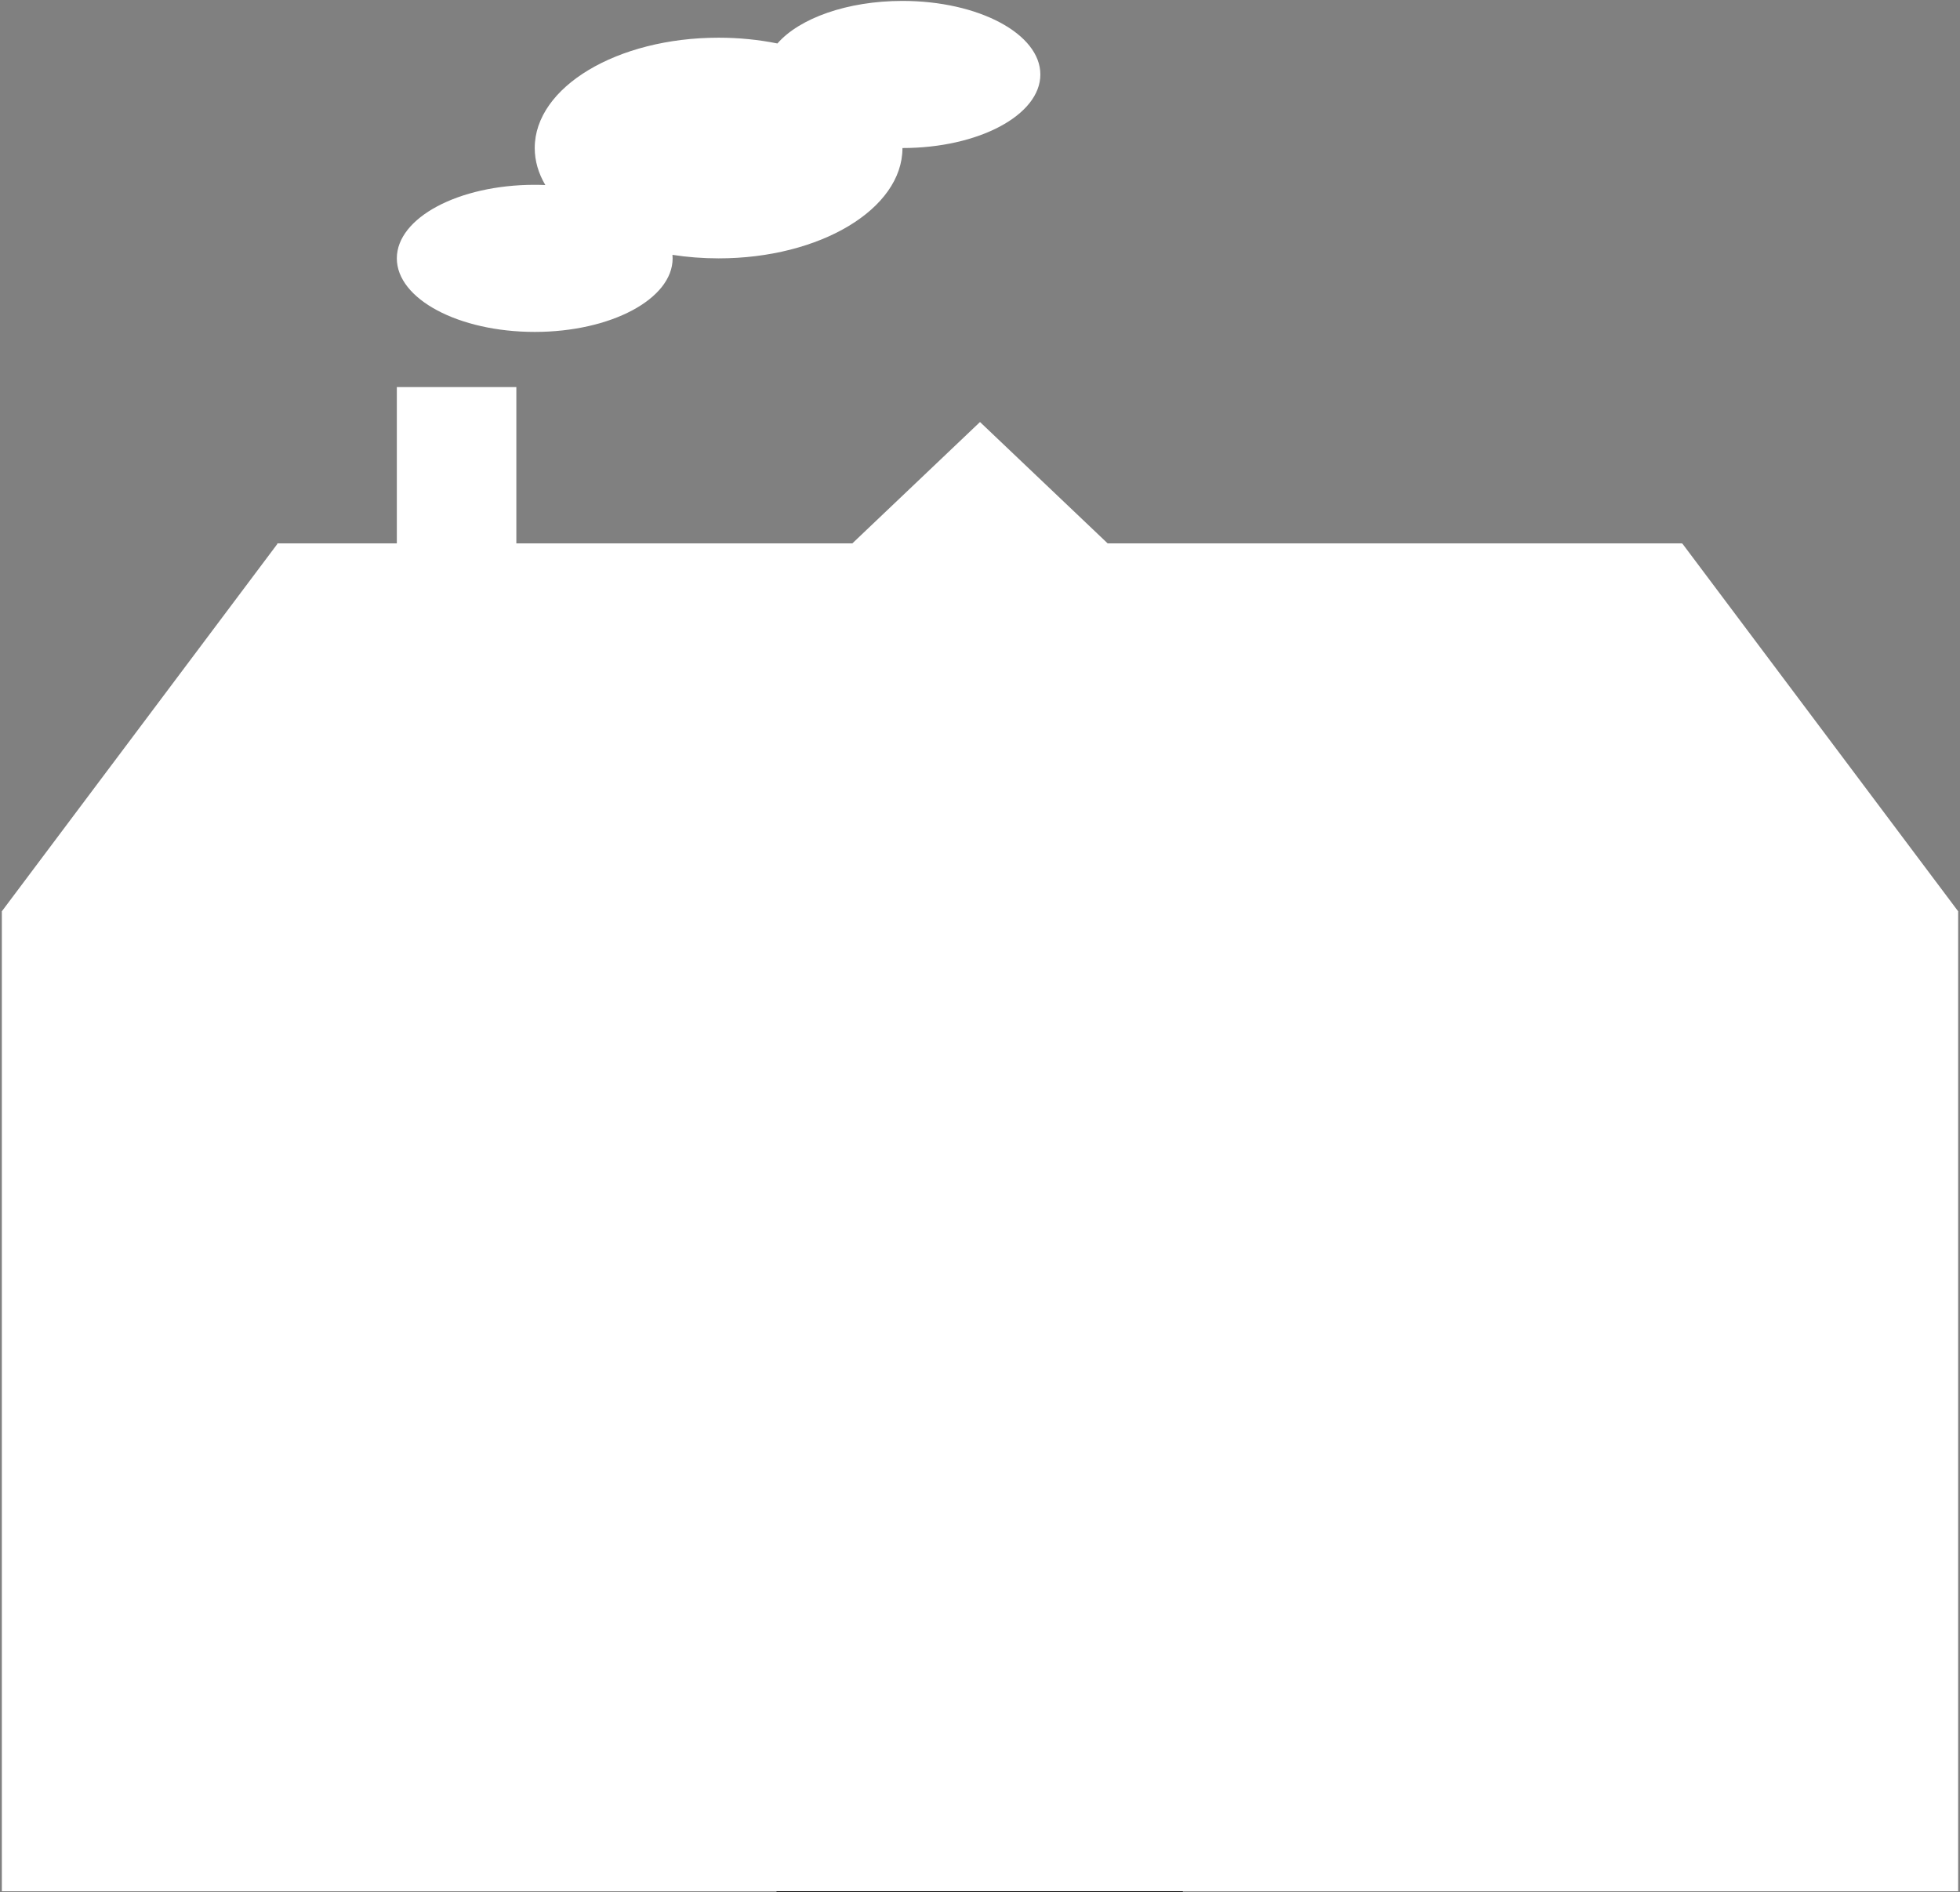 <?xml version="1.0" encoding="UTF-8"?>
<svg id="Layer_1" data-name="Layer 1" xmlns="http://www.w3.org/2000/svg" viewBox="0 0 1066 1029">
  <rect x="0" y="0" width="1066" height="1029" fill="#808080" stroke="none"/>
  <defs>
    <style>
      .cls-1, .cls-2 {
        fill: #fff;
      }

      .cls-2 {
        stroke: #000;
        stroke-miterlimit: 10;
      }
    </style>
  </defs>
  <path class="cls-1" d="M490.83.5c-30.12,0-56.08,9.47-68.01,23.14-10.04-2.03-20.8-3.14-31.99-3.14-55.23,0-100,26.86-100,60,0,7.06,2.04,13.84,5.77,20.13-1.91-.08-3.83-.13-5.77-.13-41.42,0-75,17.91-75,40s33.58,40,75,40,75-17.91,75-40c0-.64-.03-1.27-.09-1.91,8.02,1.24,16.43,1.91,25.09,1.91,55.23,0,100-26.86,100-60,41.42,0,75-17.91,75-40S532.25.5,490.83.5Z"/>
  <rect class="cls-2" x="442.83" y="988.5" width="180" height="20"/>
  <rect class="cls-2" x="422.83" y="1008.5" width="220" height="20"/>
  <polygon class="cls-1" points="1064.93 495.5 915 295.6 914.83 295.82 914.83 295.5 602.43 295.5 533 229.5 463.57 295.5 280.83 295.5 280.83 210.5 215.83 210.5 215.83 295.5 150.83 295.5 150.83 295.82 1.07 495.5 1 495.5 1 1028.5 351 1028.5 715 1028.5 1065 1028.5 1065 495.5 1064.93 495.5"/>
</svg>